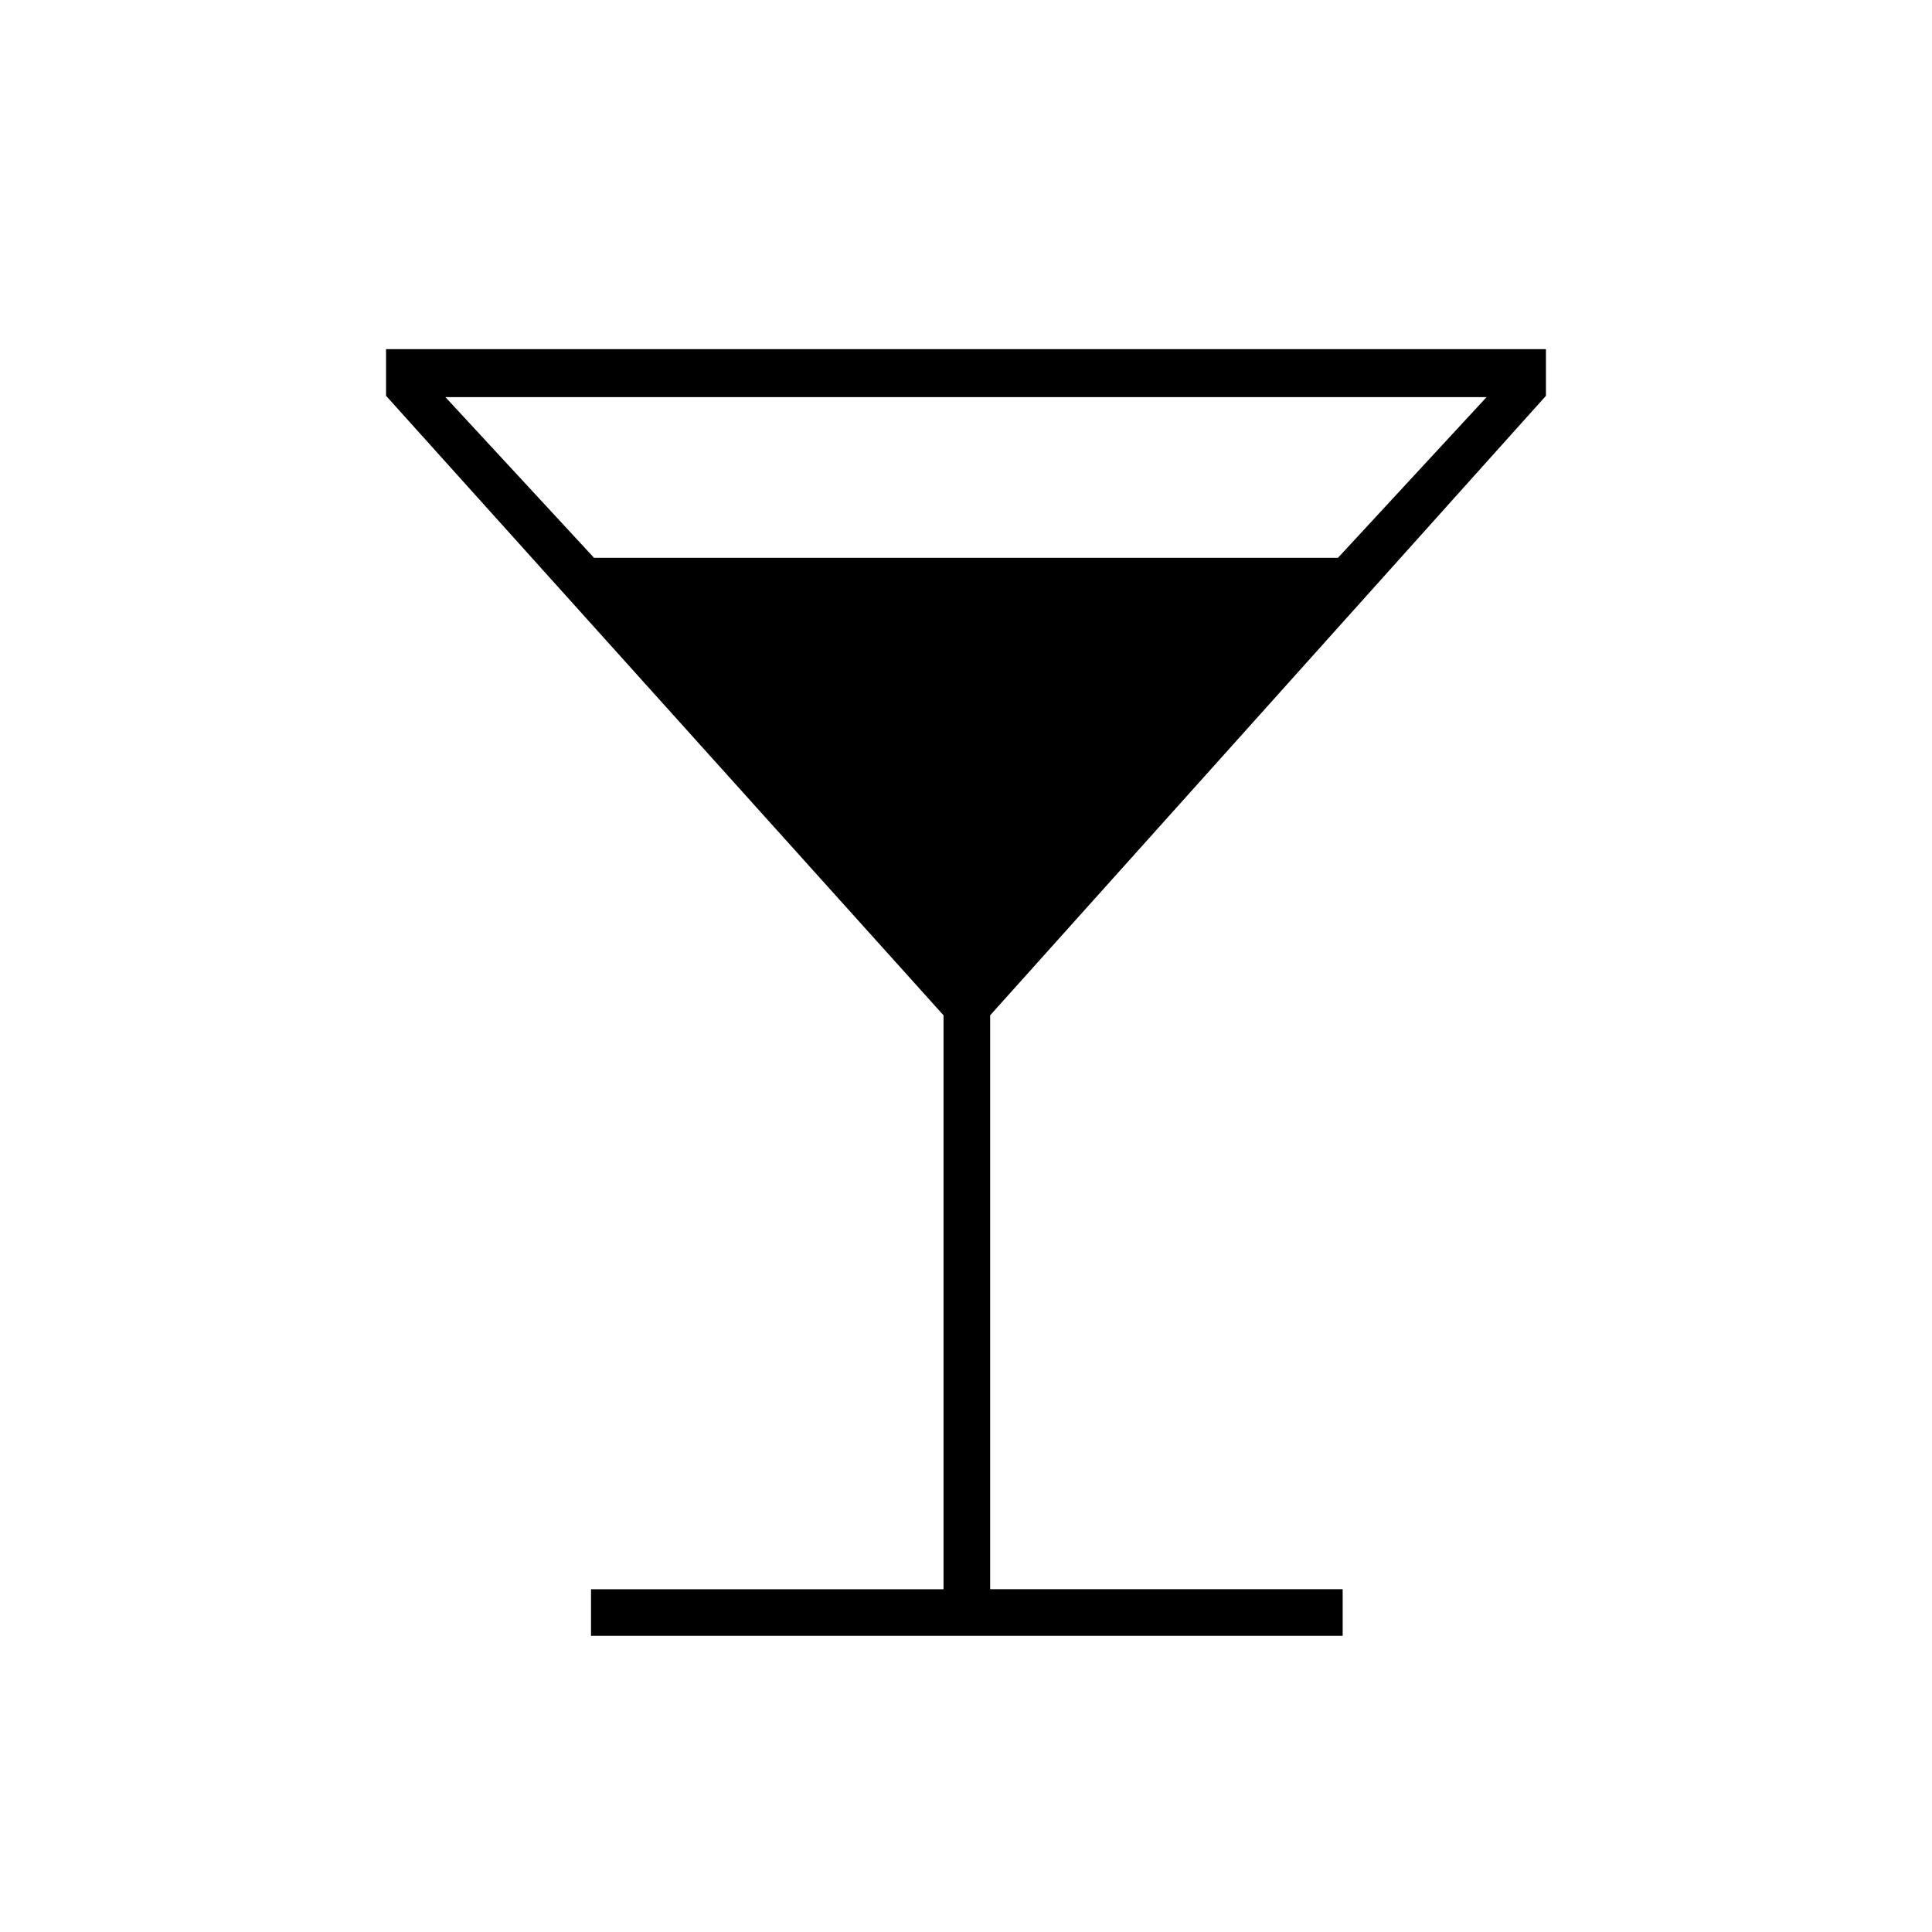 <svg xmlns="http://www.w3.org/2000/svg" height="40" viewBox="0 -960 960 960" width="40"><path d="M293.67-147.17v-23.16h175.16V-455.5l-277-307.83v-23.17h576.34v23.17L492-455.5v285.17h175.17v23.16h-373.5Zm1.5-535.66h369.66l73.84-79.84H221.33l73.84 79.84Z"/></svg>